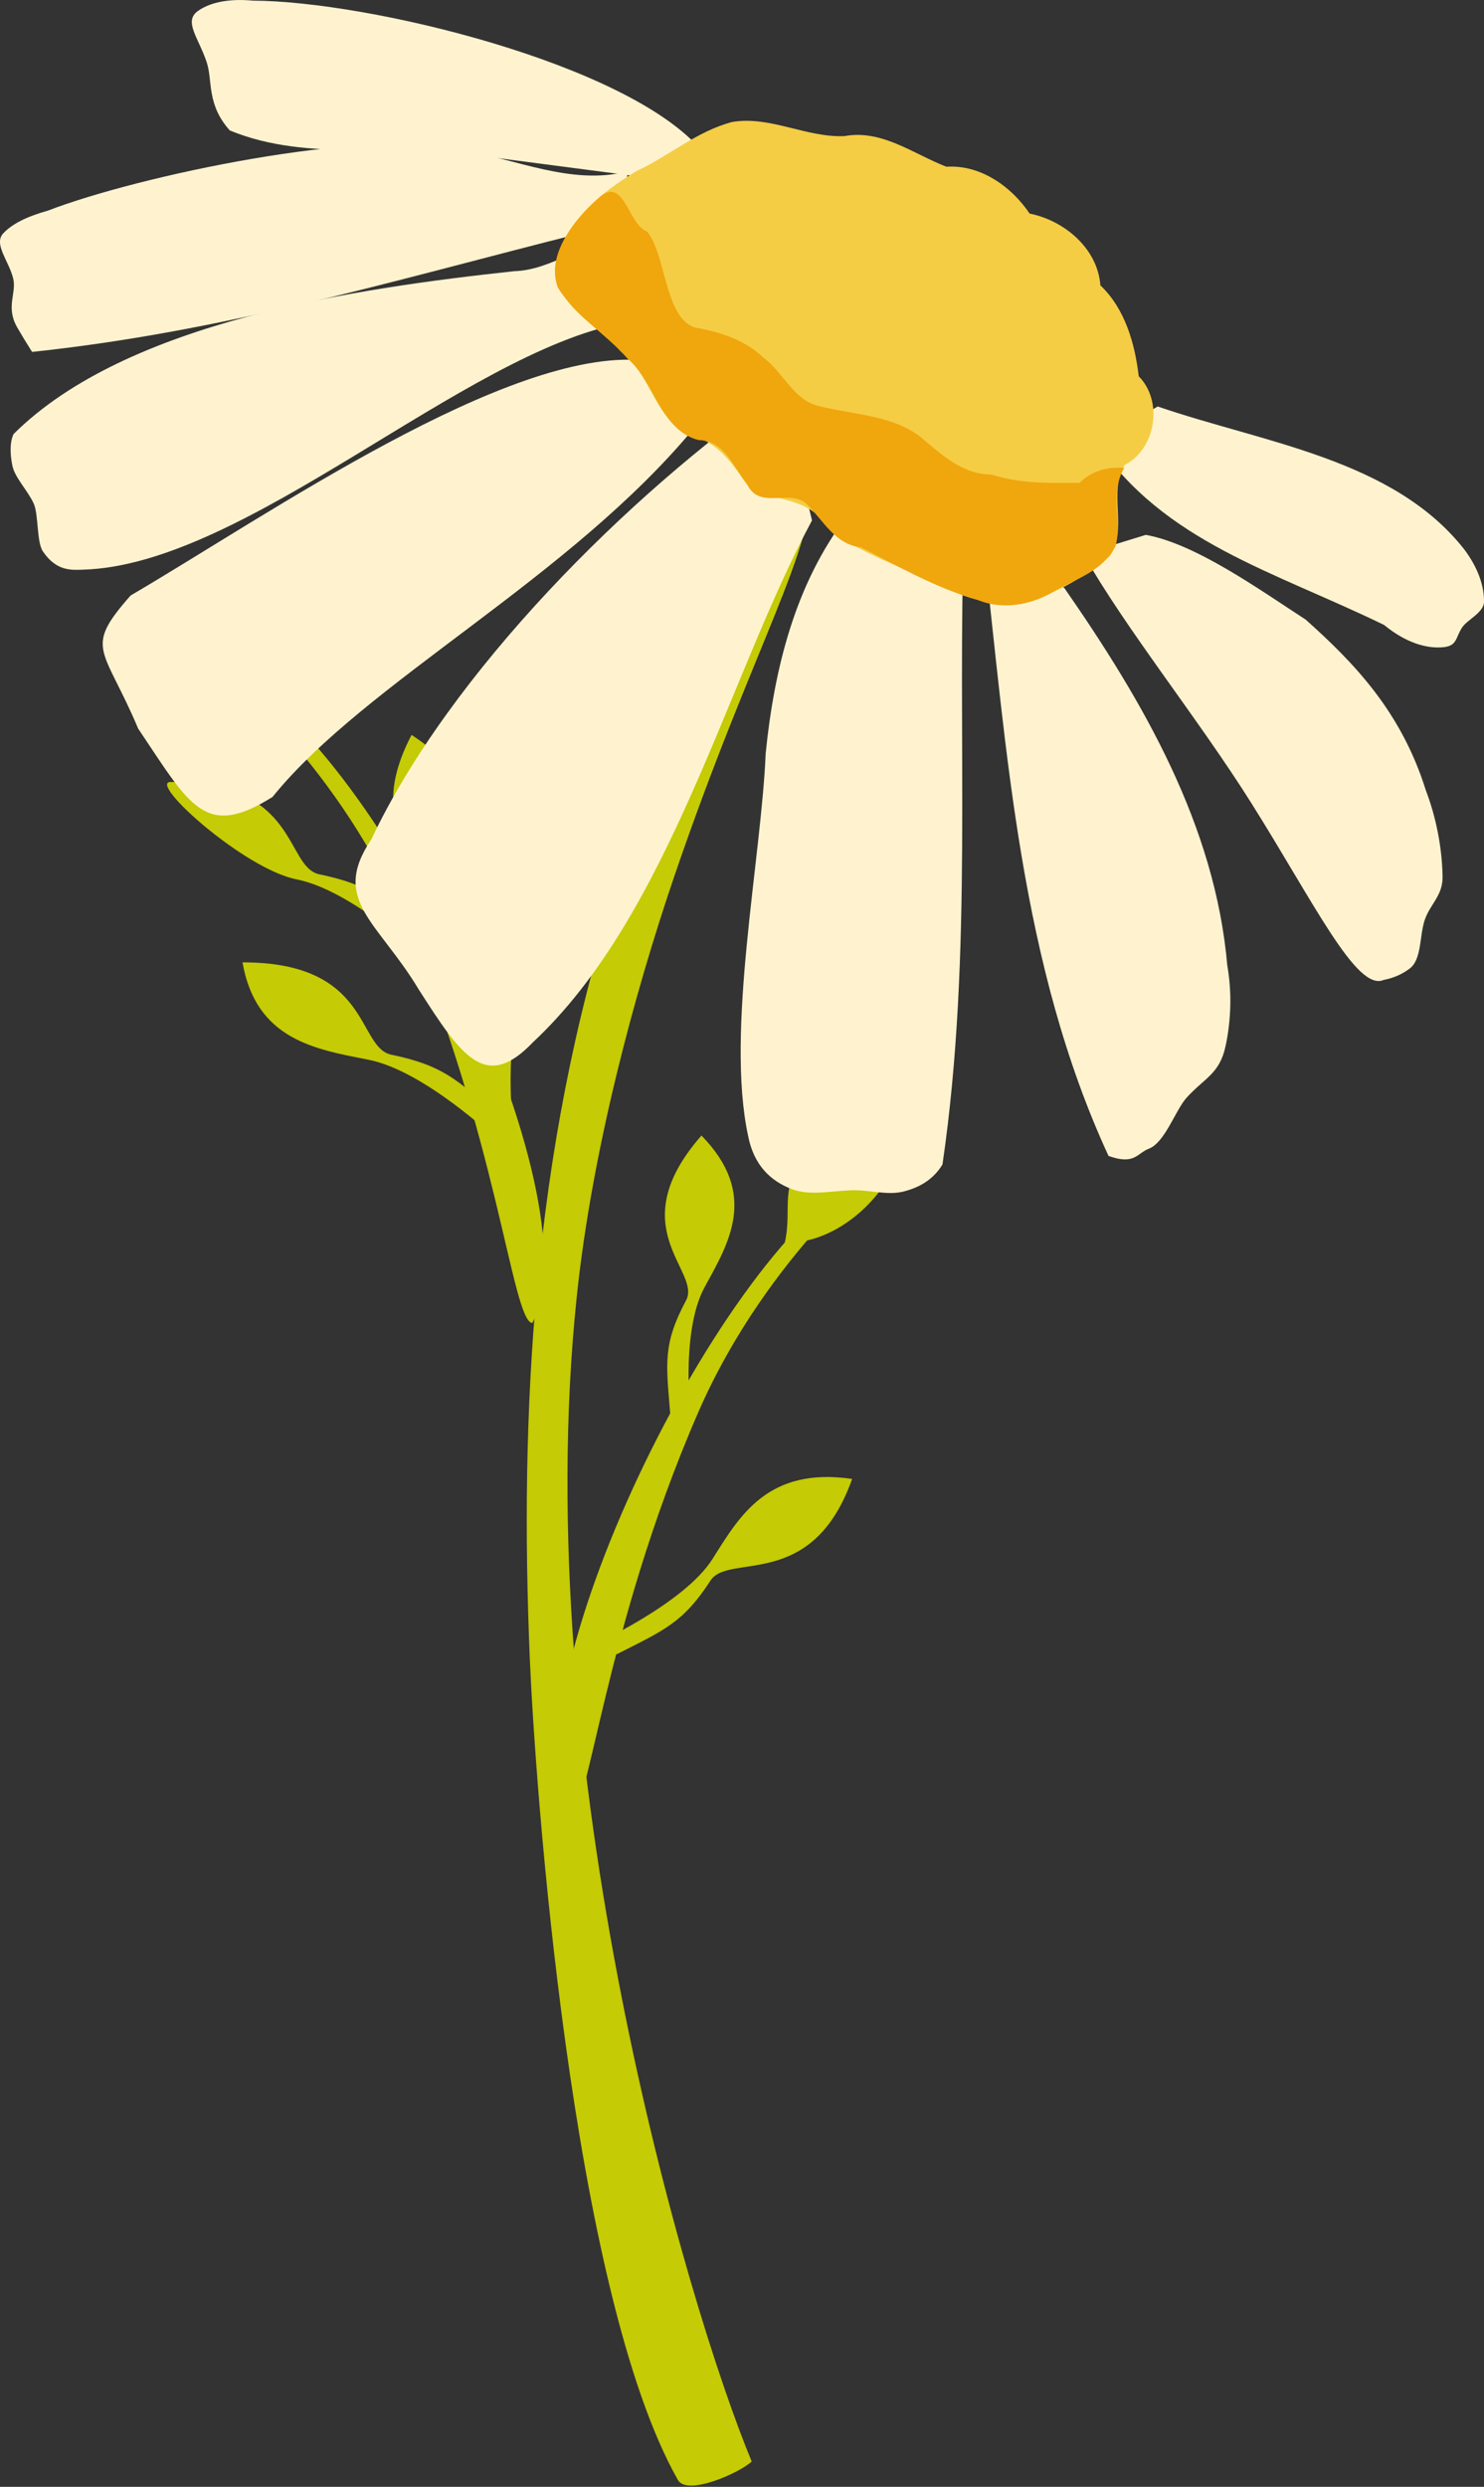 <?xml version="1.0" encoding="UTF-8" standalone="no"?>
<!-- Created with Inkscape (http://www.inkscape.org/) -->

<svg
   width="105.732mm"
   height="177.11mm"
   viewBox="0 0 105.732 177.11"
   version="1.1"
   id="svg5"
   xml:space="preserve"
   inkscape:version="1.2 (dc2aedaf03, 2022-05-15)"
   sodipodi:docname="drawing.svg"
   xmlns:inkscape="http://www.inkscape.org/namespaces/inkscape"
   xmlns:sodipodi="http://sodipodi.sourceforge.net/DTD/sodipodi-0.dtd"
   xmlns="http://www.w3.org/2000/svg"
   xmlns:svg="http://www.w3.org/2000/svg"><rect x="0" y="0" width="105.732" height="177.11" fill="#333333" stroke="none"/><sodipodi:namedview
     id="namedview7"
     pagecolor="#505050"
     bordercolor="#eeeeee"
     borderopacity="1"
     inkscape:showpageshadow="0"
     inkscape:pageopacity="0"
     inkscape:pagecheckerboard="0"
     inkscape:deskcolor="#505050"
     inkscape:document-units="mm"
     showgrid="false"
     inkscape:zoom="0.36257718"
     inkscape:cx="-20741.791"
     inkscape:cy="2342.9494"
     inkscape:window-width="3200"
     inkscape:window-height="1271"
     inkscape:window-x="2391"
     inkscape:window-y="-9"
     inkscape:window-maximized="1"
     inkscape:current-layer="layer3"
     showguides="true" /><defs
     id="defs2" /><g
     inkscape:groupmode="layer"
     id="layer9"
     inkscape:label="Daisy2"
     transform="translate(5696.111,-159.651)"
     style="display:inline"><g
       inkscape:groupmode="layer"
       id="layer12"
       inkscape:label="petalas 2"
       style="display:inline"><g
         id="g8978"><g
           id="g6176"
           transform="matrix(2.627,0,0,2.627,-4991.834,-229.878)"
           style="display:inline;fill:#c5cb04;fill-opacity:1"
           inkscape:export-filename="minhaFlor2.svg"
           inkscape:export-xdpi="96"
           inkscape:export-ydpi="96"><path
             d="m -246.159,161.404 c -2.785,3.82 -4.002,7.193 -5.265,11.147 -2.233,6.991 -2.577,14.115 -2.298,20.709 0.14,3.296 1.113,17.131 4.017,22.254 0.25,0.441 1.685,-0.199 2,-0.503 -1.762,-4.251 -6.082,-18.89 -4.743,-31.593 0.414,-3.936 1.559,-8.209 2.655,-11.414 2.105,-6.161 3.907,-9.072 3.634,-10.599 v 0"
             style="fill:#c5cb04;fill-opacity:1;fill-rule:evenodd;stroke:none;stroke-width:0.003"
             id="path6156" /><path
             d="m -253.655,184.147 c 1.769,-3.378 -4.122,-15.624 -8.177,-17.602 -0.669,-0.326 2.729,2.12 4.666,6.577 2.567,5.907 2.959,10.974 3.511,11.025 v 0"
             style="fill:#c5cb04;fill-opacity:1;fill-rule:evenodd;stroke:none;stroke-width:0.003"
             id="path6158" /><path
             d="m -256.602,173.566 c -1.048,-0.902 -1.426,-1.293 -2.826,-1.583 -0.943,-0.195 -0.542,-2.509 -4.038,-2.504 -0.624,10e-4 1.995,2.359 3.417,2.64 1.51,0.298 3.427,2.128 3.427,2.112 0.002,-0.122 0.176,-0.532 0.021,-0.665 v 0"
             style="fill:#c5cb04;fill-opacity:1;fill-rule:evenodd;stroke:none;stroke-width:0.003"
             id="path6160" /><path
             d="m -254.651,178.456 c -1.047,-0.902 -1.426,-1.293 -2.826,-1.583 -0.943,-0.195 -0.542,-2.509 -4.038,-2.504 0.369,2.114 1.996,2.359 3.418,2.64 1.509,0.298 3.425,2.127 3.427,2.112 10e-4,-0.122 0.175,-0.532 0.019,-0.665 v 0"
             style="fill:#c5cb04;fill-opacity:1;fill-rule:evenodd;stroke:none;stroke-width:0.003"
             id="path6162" /><path
             d="m -255.893,175.673 c -0.43,-1.26 -0.65,-1.743 -0.329,-3.033 0.216,-0.868 -2.222,-1.533 -0.708,-4.437 1.911,1.219 1.448,2.677 1.109,3.98 -0.36,1.383 0.603,3.767 0.589,3.76 -0.12,-0.051 -0.597,-0.084 -0.661,-0.271 v 0"
             style="fill:#c5cb04;fill-opacity:1;fill-rule:evenodd;stroke:none;stroke-width:0.003"
             id="path6164" /><path
             d="m -254.746,178.539 c -0.105,-1.317 -0.198,-1.834 0.435,-3.02 0.427,-0.8 -1.781,-1.962 0.417,-4.468 1.556,1.59 0.743,2.911 0.088,4.108 -0.695,1.269 -0.351,3.793 -0.364,3.784 -0.105,-0.075 -0.56,-0.207 -0.576,-0.404 v 0"
             style="fill:#c5cb04;fill-opacity:1;fill-rule:evenodd;stroke:none;stroke-width:0.003"
             id="path6166" /><path
             d="m -252.673,197.616 c -1.769,-3.38 4.12,-15.625 8.175,-17.603 0.669,-0.326 -2.729,2.12 -4.666,6.577 -2.566,5.907 -2.959,10.976 -3.509,11.026 v 0"
             style="fill:#c5cb04;fill-opacity:1;fill-rule:evenodd;stroke:none;stroke-width:0.003"
             id="path6168" /><path
             d="m -246.805,181.962 c 1.238,0.067 2.666,-1.038 3.107,-2.404 0.506,-1.566 -0.07,-3.423 -0.064,-3.412 0.014,0.021 -0.002,0.293 -0.458,1.017 -0.919,1.459 -0.824,1.233 -1.96,2.418 -0.814,0.85 -0.413,1.412 -0.625,2.381 v 0"
             style="fill:#c5cb04;fill-opacity:1;fill-rule:evenodd;stroke:none;stroke-width:0.003"
             id="path6170" /><path
             d="m -249.919,186.553 c -0.106,-1.317 -0.199,-1.834 0.435,-3.021 0.425,-0.798 -1.781,-1.962 0.417,-4.468 1.555,1.592 0.741,2.913 0.087,4.108 -0.695,1.271 -0.351,3.794 -0.364,3.784 -0.104,-0.074 -0.559,-0.207 -0.575,-0.402 v 0"
             style="fill:#c5cb04;fill-opacity:1;fill-rule:evenodd;stroke:none;stroke-width:0.003"
             id="path6172" /><path
             d="m -251.334,193.111 c 1.257,-0.637 1.777,-0.846 2.512,-1.982 0.496,-0.765 2.756,0.308 3.841,-2.755 -2.296,-0.336 -3.055,1.012 -3.787,2.17 -0.776,1.228 -3.261,2.337 -3.245,2.342 0.124,0.04 0.494,0.32 0.68,0.225 v 0"
             style="fill:#c5cb04;fill-opacity:1;fill-rule:evenodd;stroke:none;stroke-width:0.003"
             id="path6174" /></g><path
           style="display:inline;fill:#fff3cf;fill-opacity:1;stroke-width:1.654"
           d="m -5618.923,199.114 c 3.013,5.327 8.175,11.705 11.962,17.725 4.479,7.119 7.5,13.435 9.424,12.605 0.728,-0.139 1.349,-0.423 1.873,-0.821 0.852,-0.648 0.684,-2.316 1.059,-3.444 0.377,-1.133 1.294,-1.729 1.274,-3.089 -0.031,-2.089 -0.478,-4.292 -1.189,-6.142 -1.777,-5.7 -5.228,-9.18 -8.563,-12.168 -3.256,-2.11 -7.845,-5.407 -11.394,-6.035"
           id="path6180"
           sodipodi:nodetypes="cscsssccc" /><path
           style="display:inline;fill:#fff3cf;fill-opacity:1;stroke-width:1.878"
           d="m -5626.043,198.507 c 1.669,14.675 2.619,29.84 8.912,43.468 1.866,0.668 2.018,-0.187 2.876,-0.516 1.147,-0.441 1.891,-2.752 2.688,-3.632 1.283,-1.416 2.346,-1.682 2.775,-3.672 0.412,-1.915 0.444,-3.934 0.122,-5.748 -0.865,-9.97 -5.999,-18.809 -11.615,-26.886"
           id="path6182"
           sodipodi:nodetypes="ccssscc" /><path
           style="display:inline;fill:#fff3cf;fill-opacity:1;stroke-width:1.878"
           d="m -5627.417,197.002 c -0.532,15.191 0.667,30.489 -1.545,45.585 -0.668,1.09 -1.651,1.637 -2.767,1.922 -1.165,0.298 -2.475,-0.133 -3.722,-0.086 -1.514,0.057 -2.986,0.388 -4.22,-0.075 -1.558,-0.585 -2.736,-1.73 -3.139,-3.803 -1.61,-7.481 0.936,-19.677 1.253,-27.244 0.601,-5.962 2.085,-12.071 5.809,-16.907"
           id="path6184"
           sodipodi:nodetypes="ccsssccc" /><path
           style="display:inline;fill:#fff3cf;fill-opacity:1;stroke-width:1.878"
           d="m -5638.257,196.712 c -6.02,11.21 -10.125,28.067 -19.872,37.158 -3.368,3.531 -5.058,1.093 -8.161,-3.771 -2.911,-4.84 -6.28,-6.341 -3.37,-10.656 5.6,-11.874 18.326,-24.582 29.104,-32.081"
           id="path6186"
           sodipodi:nodetypes="ccccc" /><path
           style="display:inline;fill:#fff3cf;fill-opacity:1;stroke-width:1.938"
           d="m -5646.563,190.022 c -8.92,10.829 -23.524,18.201 -30.131,26.387 -4.86,3.039 -5.884,0.608 -9.57,-4.862 -2.473,-5.858 -3.922,-5.645 -0.545,-9.482 9.854,-5.77 26.889,-17.623 36.476,-16.752"
           id="path6188"
           sodipodi:nodetypes="ccccc" /><path
           style="display:inline;fill:#fff3cf;fill-opacity:1;stroke-width:1.878"
           d="m -5651.75,182.663 c -11.364,2.142 -26.831,17.213 -38.434,17.559 -0.813,0.025 -1.903,0.138 -2.873,-1.305 -0.453,-0.675 -0.298,-2.643 -0.659,-3.42 -0.43,-0.927 -1.345,-1.833 -1.515,-2.689 -0.179,-0.898 -0.176,-1.692 0.087,-2.245 8.062,-8.019 24.377,-10.382 35.681,-11.599 2.724,-0.082 4.727,-2.113 7.448,-2.004"
           id="path6190"
           sodipodi:nodetypes="cssssccc" /><path
           style="display:inline;fill:#fff3cf;fill-opacity:1;stroke-width:1.878"
           d="m -5651.74,175.525 c -14.429,3.502 -27.239,7.616 -42.085,9.189 -0.395,-0.621 -0.75,-1.205 -1.066,-1.756 -0.823,-1.438 -0.038,-2.422 -0.273,-3.441 -0.295,-1.275 -1.441,-2.481 -0.705,-3.258 0.636,-0.672 1.683,-1.19 3.181,-1.61 6.391,-2.467 22.674,-5.928 29.315,-4.341 4.03,0.653 7.967,2.58 11.982,1.55"
           id="path6192"
           sodipodi:nodetypes="ccsssccc" /><path
           style="display:inline;fill:#fff3cf;fill-opacity:1;stroke-width:1.878"
           d="m -5661.815,170.757 c -5.915,-1.027 -12.254,0.528 -17.922,-1.815 -1.676,-1.863 -1.209,-3.556 -1.649,-4.866 -0.588,-1.75 -1.655,-2.899 -0.632,-3.636 0.898,-0.647 2.283,-0.898 3.929,-0.743 8.274,0.035 26.683,4.492 31.946,10.656 -2.367,4.043 -4.982,6.043 -2.17,2.17"
           id="path6194"
           sodipodi:nodetypes="ccssccc" /><path
           style="display:inline;fill:#fff3cf;fill-opacity:1;stroke-width:1.878"
           d="m -5613.627,188.601 c 7.521,2.589 16.758,3.724 21.838,10.173 1.015,1.355 1.434,2.661 1.408,3.77 -0.032,0.728 -1.174,1.245 -1.532,1.761 -0.503,0.727 -0.353,1.329 -1.326,1.435 -1.223,0.133 -2.722,-0.316 -4.259,-1.58 -7.95,-3.863 -15.671,-5.9 -20.488,-13.021"
           id="path6196"
           sodipodi:nodetypes="ccssscc" /><path
           style="display:inline;fill:#f5cd44;fill-opacity:1;stroke-width:0.374"
           d="m -5615.983,192.767 c 2.231,-1.138 2.764,-4.543 1.004,-6.319 -0.276,-2.344 -0.974,-4.8 -2.732,-6.476 -0.198,-2.632 -2.571,-4.616 -5.042,-5.111 -1.306,-1.939 -3.508,-3.493 -5.931,-3.336 -2.345,-0.903 -4.596,-2.672 -7.255,-2.181 -2.719,0.122 -5.291,-1.459 -8.001,-1.006 -2.512,0.652 -4.511,2.424 -6.832,3.501 -2.593,1.574 -5.361,3.777 -5.807,6.968 0.207,2.782 3.071,4.004 4.708,5.882 2.158,1.583 2.365,4.822 4.872,5.911 2.133,0.519 3.207,2.262 4.324,3.884 1.909,0.841 4.354,0.665 5.513,2.728 2.257,1.885 5.163,2.677 7.713,4.062 2.427,1.071 5.329,2.13 7.863,0.772 1.65,-0.69 3.181,-1.652 4.559,-2.789 1.293,-1.963 -0.154,-4.499 1.044,-6.49 z"
           id="path6226"
           sodipodi:nodetypes="ccccccccccccccccccc" /><path
           id="path6228"
           style="display:inline;fill:#f0a60d;fill-opacity:1;stroke-width:0.374"
           d="m -5616.011,192.973 c -1.086,1.878 -0.15,3.745 -0.612,5.552 -0.986,1.938 -3.098,2.421 -4.721,3.432 -1.741,0.913 -3.678,1.083 -5.252,0.359 -2.921,-0.822 -5.515,-2.337 -8.169,-3.683 -1.839,-0.203 -2.65,-1.862 -3.819,-3.03 -1.188,-1.213 -3.378,0.4 -4.258,-1.408 -0.992,-1.225 -1.648,-3.173 -3.487,-3.2 -2.727,-0.691 -3.113,-4.14 -5.07,-5.802 -1.559,-1.791 -3.696,-3.001 -4.97,-5.065 -0.852,-2.348 1.161,-4.781 2.917,-6.384 1.822,-1.634 2.058,1.88 3.432,2.389 1.366,1.587 1.266,6.235 3.451,6.848 1.793,0.322 3.551,0.892 4.862,2.155 1.431,1.053 2.14,3.062 4.016,3.454 2.555,0.635 5.468,0.635 7.475,2.442 1.359,1.152 2.8,2.413 4.744,2.416 1.995,0.64 3.992,0.615 6.293,0.589 0.883,-0.914 2.114,-1.149 3.169,-1.062 z"
           sodipodi:nodetypes="scccccccccccccccccss" /></g></g></g></svg>

